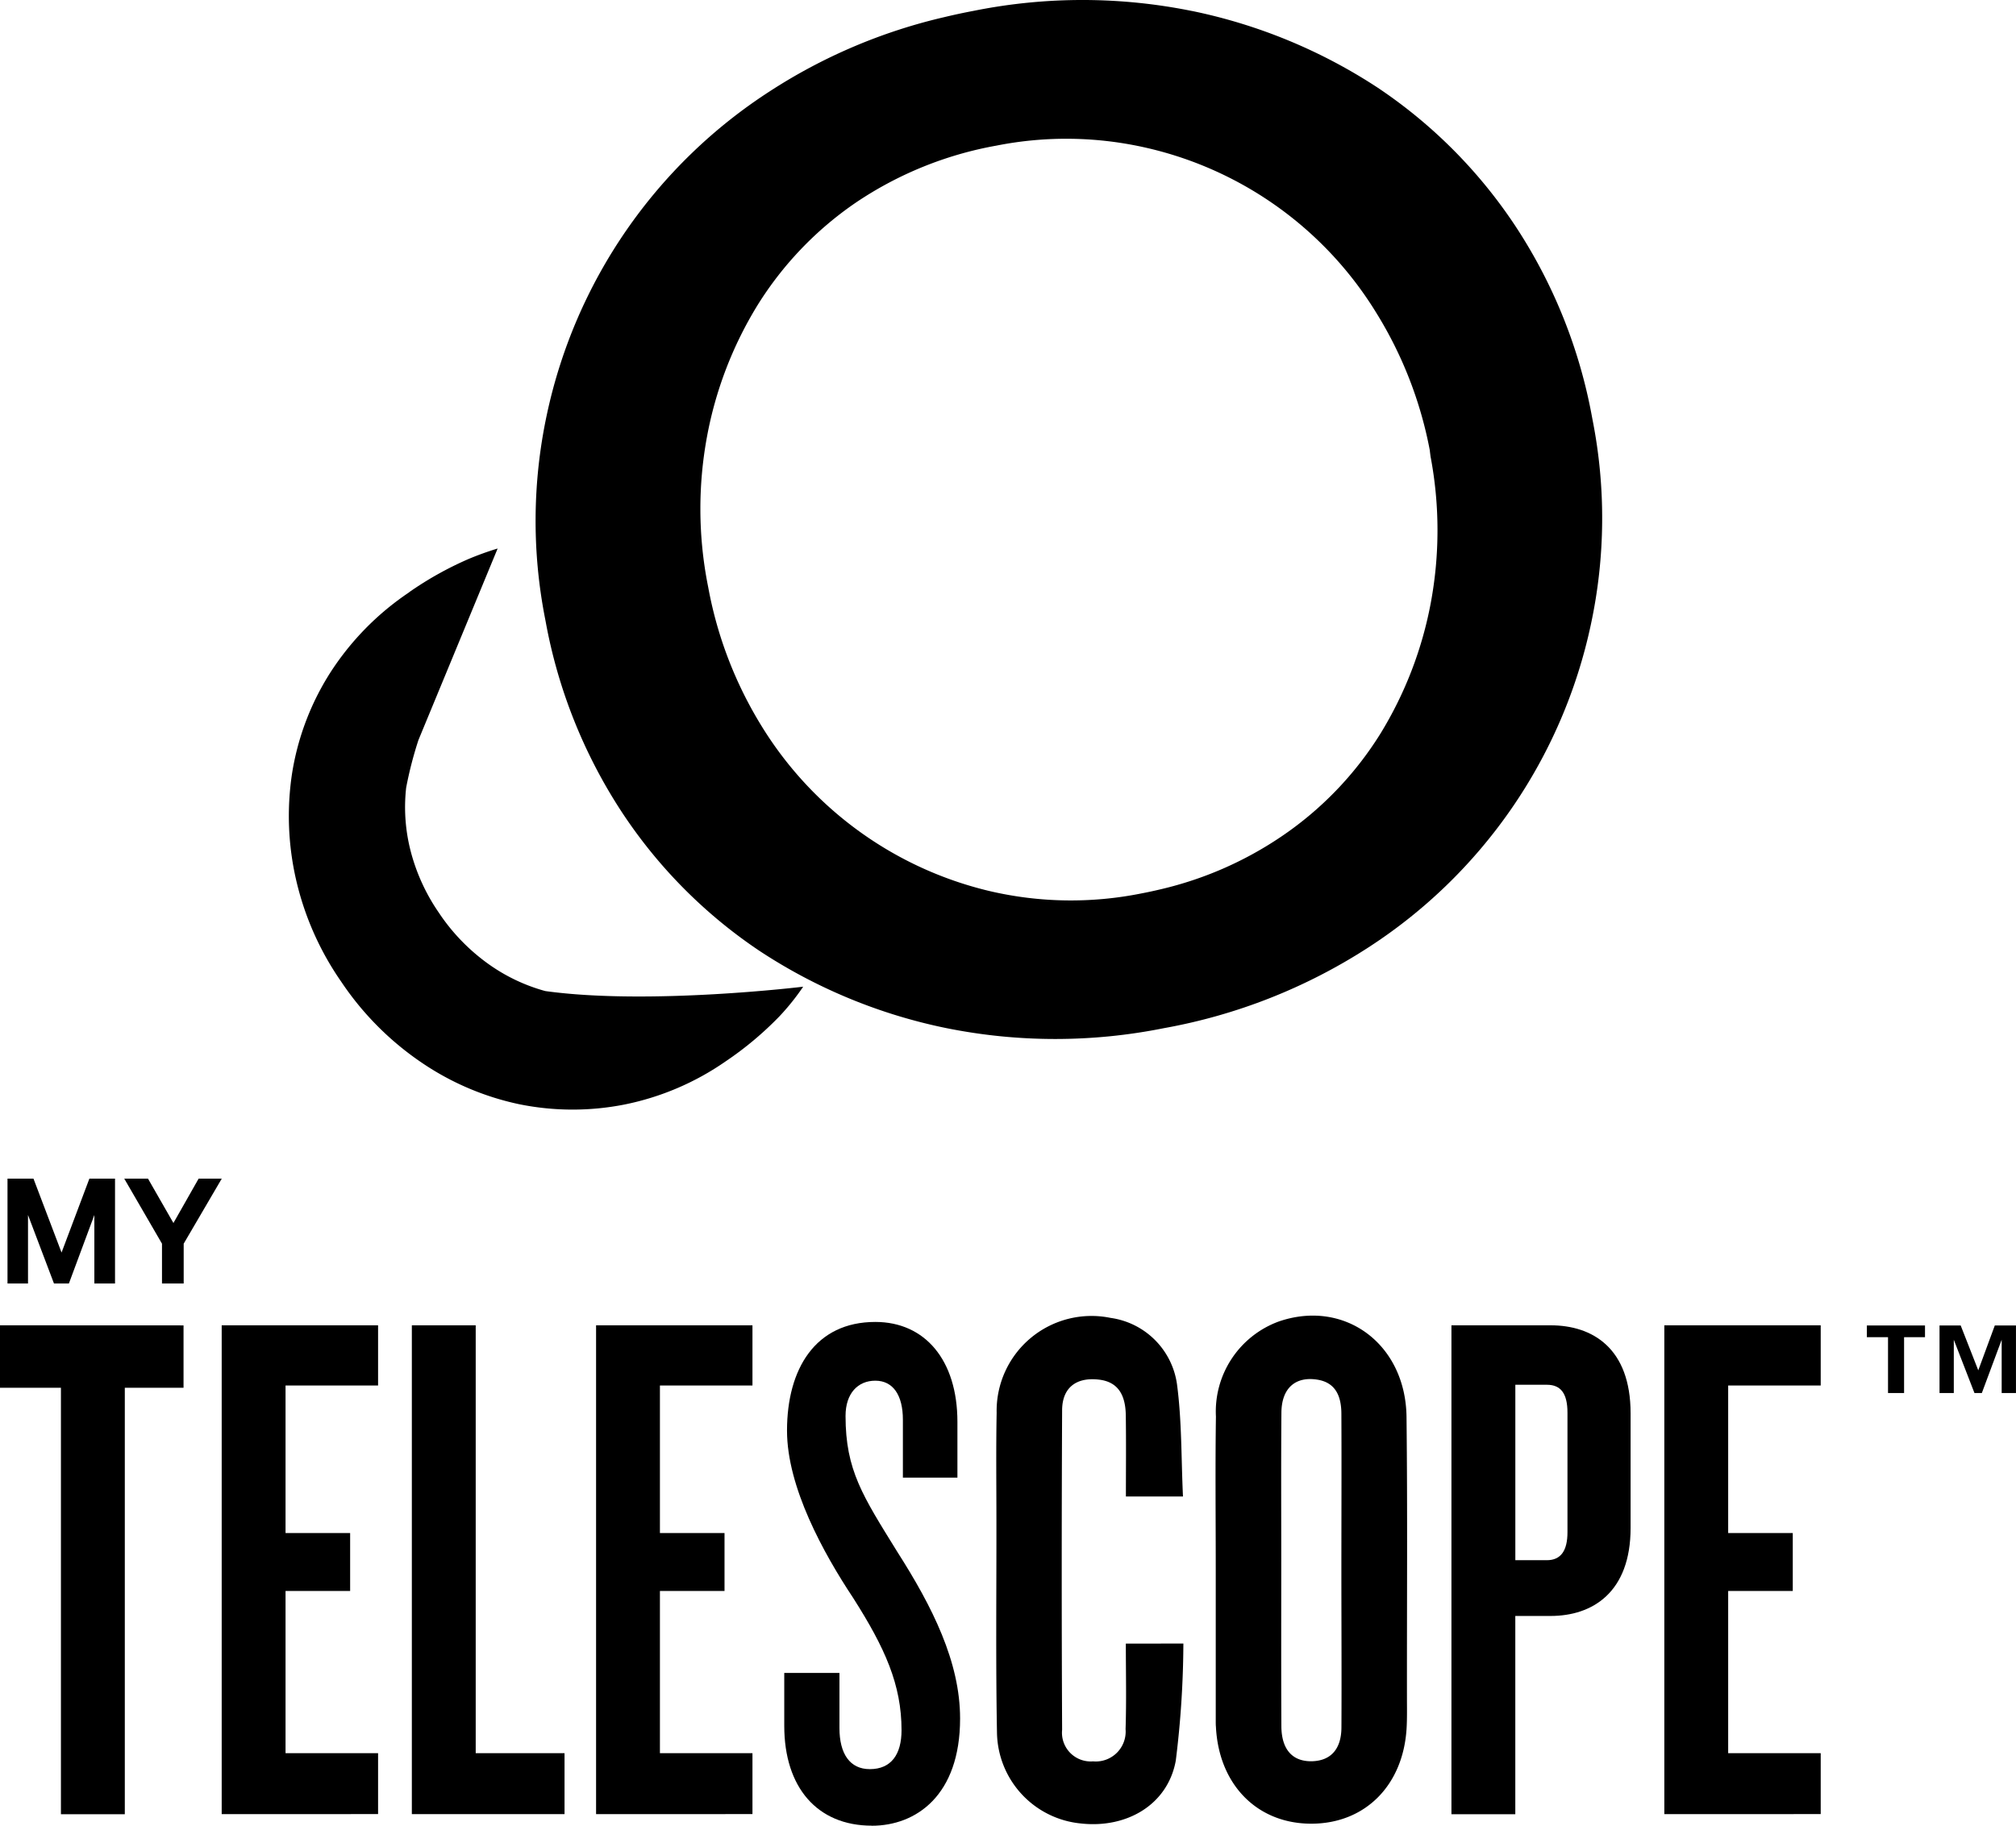 <svg xmlns="http://www.w3.org/2000/svg" viewBox="0 0 122 110.512">
    <g data-name="Group 3">
        <g data-name="Group 3">
            <path data-name="Path 2" d="M0 80.224v3.781h3.687v25.813h3.866V84.005h3.554v-3.776z"/>
            <path data-name="Path 3" d="M13.416 109.813V80.224h9.464v3.643h-5.6v8.93h3.909v3.507H17.28v9.819h5.6v3.688z"/>
            <path data-name="Path 4" d="M24.923 109.813V80.224h3.865v25.9h5.375v3.688z"/>
            <path data-name="Path 5" d="M36.072 109.813V80.224h9.464v3.643h-5.6v8.93h3.909v3.507h-3.909v9.819h5.6v3.688z"/>
        </g>
        <path data-name="Path 6" d="M52.76 110.512c-3.3 0-5.3-2.311-5.3-6.045v-3.2h3.34v3.334c0 1.556.627 2.489 1.837 2.489 1.294 0 1.92-.89 1.92-2.356 0-2.757-1-4.979-2.922-8-1.8-2.712-4.008-6.712-4.008-10.135 0-3.734 1.711-6.579 5.344-6.579 3.006 0 4.968 2.311 4.968 6.046v3.378h-3.3v-3.511c0-1.467-.584-2.357-1.67-2.357-1.044 0-1.8.756-1.8 2.135 0 3.29 1.044 4.845 3.132 8.224 2.129 3.334 3.8 6.668 3.8 10.091 0 4.668-2.672 6.49-5.344 6.49"/>
        <path data-name="Path 7" d="M93.833 97.818H91.7v12h-3.865V80.224h6c2.532 0 4.842 1.377 4.842 5.331v6.931c0 3.91-2.31 5.332-4.842 5.332m1.022-12.307c0-1.155-.4-1.688-1.244-1.688h-1.911v10.619h1.911c.844 0 1.244-.578 1.244-1.689z"/>
        <path data-name="Path 8" d="M100.718 109.813V80.224h9.464v3.643h-5.6v8.93h3.909v3.507h-3.909v9.819h5.6v3.688z"/>
        <path data-name="Path 9" d="M116.493 80.234v.709h-1.266v3.379h-.972v-3.379h-1.28v-.709zm2.16 0l1.064 2.715 1-2.715h1.281v4.088h-.865v-3.224l-1.2 3.224h-.447l-1.25-3.224v3.224h-.864v-4.088z"/>
        <path data-name="Path 10" d="M24.758 35.856a16.783 16.783 0 00-4.829 4.952 16.016 16.016 0 00-2.257 6.024 17.223 17.223 0 00.248 6.431 17.8 17.8 0 002.742 6.18l.053.079a18 18 0 004.8 4.8 16.6 16.6 0 005.9 2.518 16.213 16.213 0 006.354.024 16.391 16.391 0 006.15-2.621 20.288 20.288 0 003.249-2.722 14.274 14.274 0 001.437-1.794s-9.326 1.136-15.606.264a10.837 10.837 0 01-3.491-1.674 11.979 11.979 0 01-2.881-2.965l-.053-.081a11.747 11.747 0 01-1.718-3.733 10.641 10.641 0 01-.277-3.857 23.118 23.118 0 01.742-2.879l.019-.048 4.775-11.551a17.992 17.992 0 00-1.762.635 20.548 20.548 0 00-3.6 2.014"/>
        <path data-name="Path 11" d="M72.121.663A33.316 33.316 0 0058.93.655c-.6.112-1.189.24-1.771.379A33.069 33.069 0 0046.61 5.51a30.976 30.976 0 00-13.514 19.574 30.713 30.713 0 00-.105 12.383l.035.184a31.253 31.253 0 004.6 11.5 29.883 29.883 0 008.36 8.424 32.287 32.287 0 0011.262 4.655 33.322 33.322 0 0013.189.007 33.686 33.686 0 0012.321-4.854 30.955 30.955 0 0013.514-19.576 30.668 30.668 0 00.105-12.382l-.035-.186a31.206 31.206 0 00-4.6-11.5 29.924 29.924 0 00-8.358-8.424A32.318 32.318 0 0072.121.661m14.407 26.635l.041.326a23.975 23.975 0 01.026 8.819 23.336 23.336 0 01-3.065 7.981 20.73 20.73 0 01-6 6.223 21.894 21.894 0 01-7.307 3.189q-.564.135-1.14.245a21.622 21.622 0 01-9.211-.144 22.213 22.213 0 01-13.767-9.957 24.35 24.35 0 01-3.238-8.385l-.036-.185a24 24 0 01-.05-8.957 23.262 23.262 0 013.064-7.98 20.862 20.862 0 015.947-6.207 22.182 22.182 0 018.505-3.449 21.73 21.73 0 019.151.149 22.08 22.08 0 0113.826 9.95 24.4 24.4 0 013.259 8.382"/>
        <g data-name="Group 5">
            <g data-name="Group 4">
                <path data-name="Path 12" d="M3.266 77.692l-1.571-4.146v4.146H.454v-6.348h1.571l1.7 4.476 1.685-4.476h1.551v6.348H5.71v-4.146l-1.54 4.146z"/>
                <path data-name="Path 13" d="M12.021 71.344h1.4l-2.305 3.939v2.409H9.803v-2.409l-2.285-3.939h1.437l1.54 2.688z"/>
            </g>
        </g>
        <path data-name="Path 14" d="M85.117 85.77c-.052-4.428-3.759-7.146-7.734-5.776a5.807 5.807 0 00-3.8 5.753c-.045 3.055-.011 6.112-.011 9.167v9.279c0 .112 0 .224.011.336.175 3.5 2.49 5.859 5.762 5.863s5.6-2.337 5.78-5.841c.031-.6.018-1.193.018-1.79-.006-5.661.038-11.33-.026-16.991zm-3.939 18.808c-.009 1.294-.637 1.985-1.734 2.032-1.2.049-1.886-.68-1.9-2.095-.018-3.353-.007-6.709-.007-10.062 0-2.983-.016-5.964.009-8.945.011-1.478.846-2.207 2.176-1.994.958.153 1.447.805 1.453 2.055.016 3.169 0 6.337 0 9.506s.02 6.334.003 9.503z"/>
        <path data-name="Path 15" d="M71.613 99.487a58.752 58.752 0 01-.46 7.09c-.484 2.665-2.968 4.118-5.76 3.8a5.615 5.615 0 01-5.06-5.5c-.078-4.25-.029-8.5-.034-12.752 0-2.2-.029-4.4.014-6.6a5.743 5.743 0 016.9-5.749 4.714 4.714 0 014.01 3.988c.3 2.227.256 4.5.366 6.821h-3.454c0-1.671.018-3.3-.007-4.923-.02-1.346-.565-2.03-1.633-2.151-1.359-.157-2.214.484-2.22 1.851q-.047 9.673 0 19.348a1.738 1.738 0 001.868 1.909 1.81 1.81 0 001.972-1.951c.056-1.7.016-3.409.016-5.177z"/>
    </g>
</svg>

